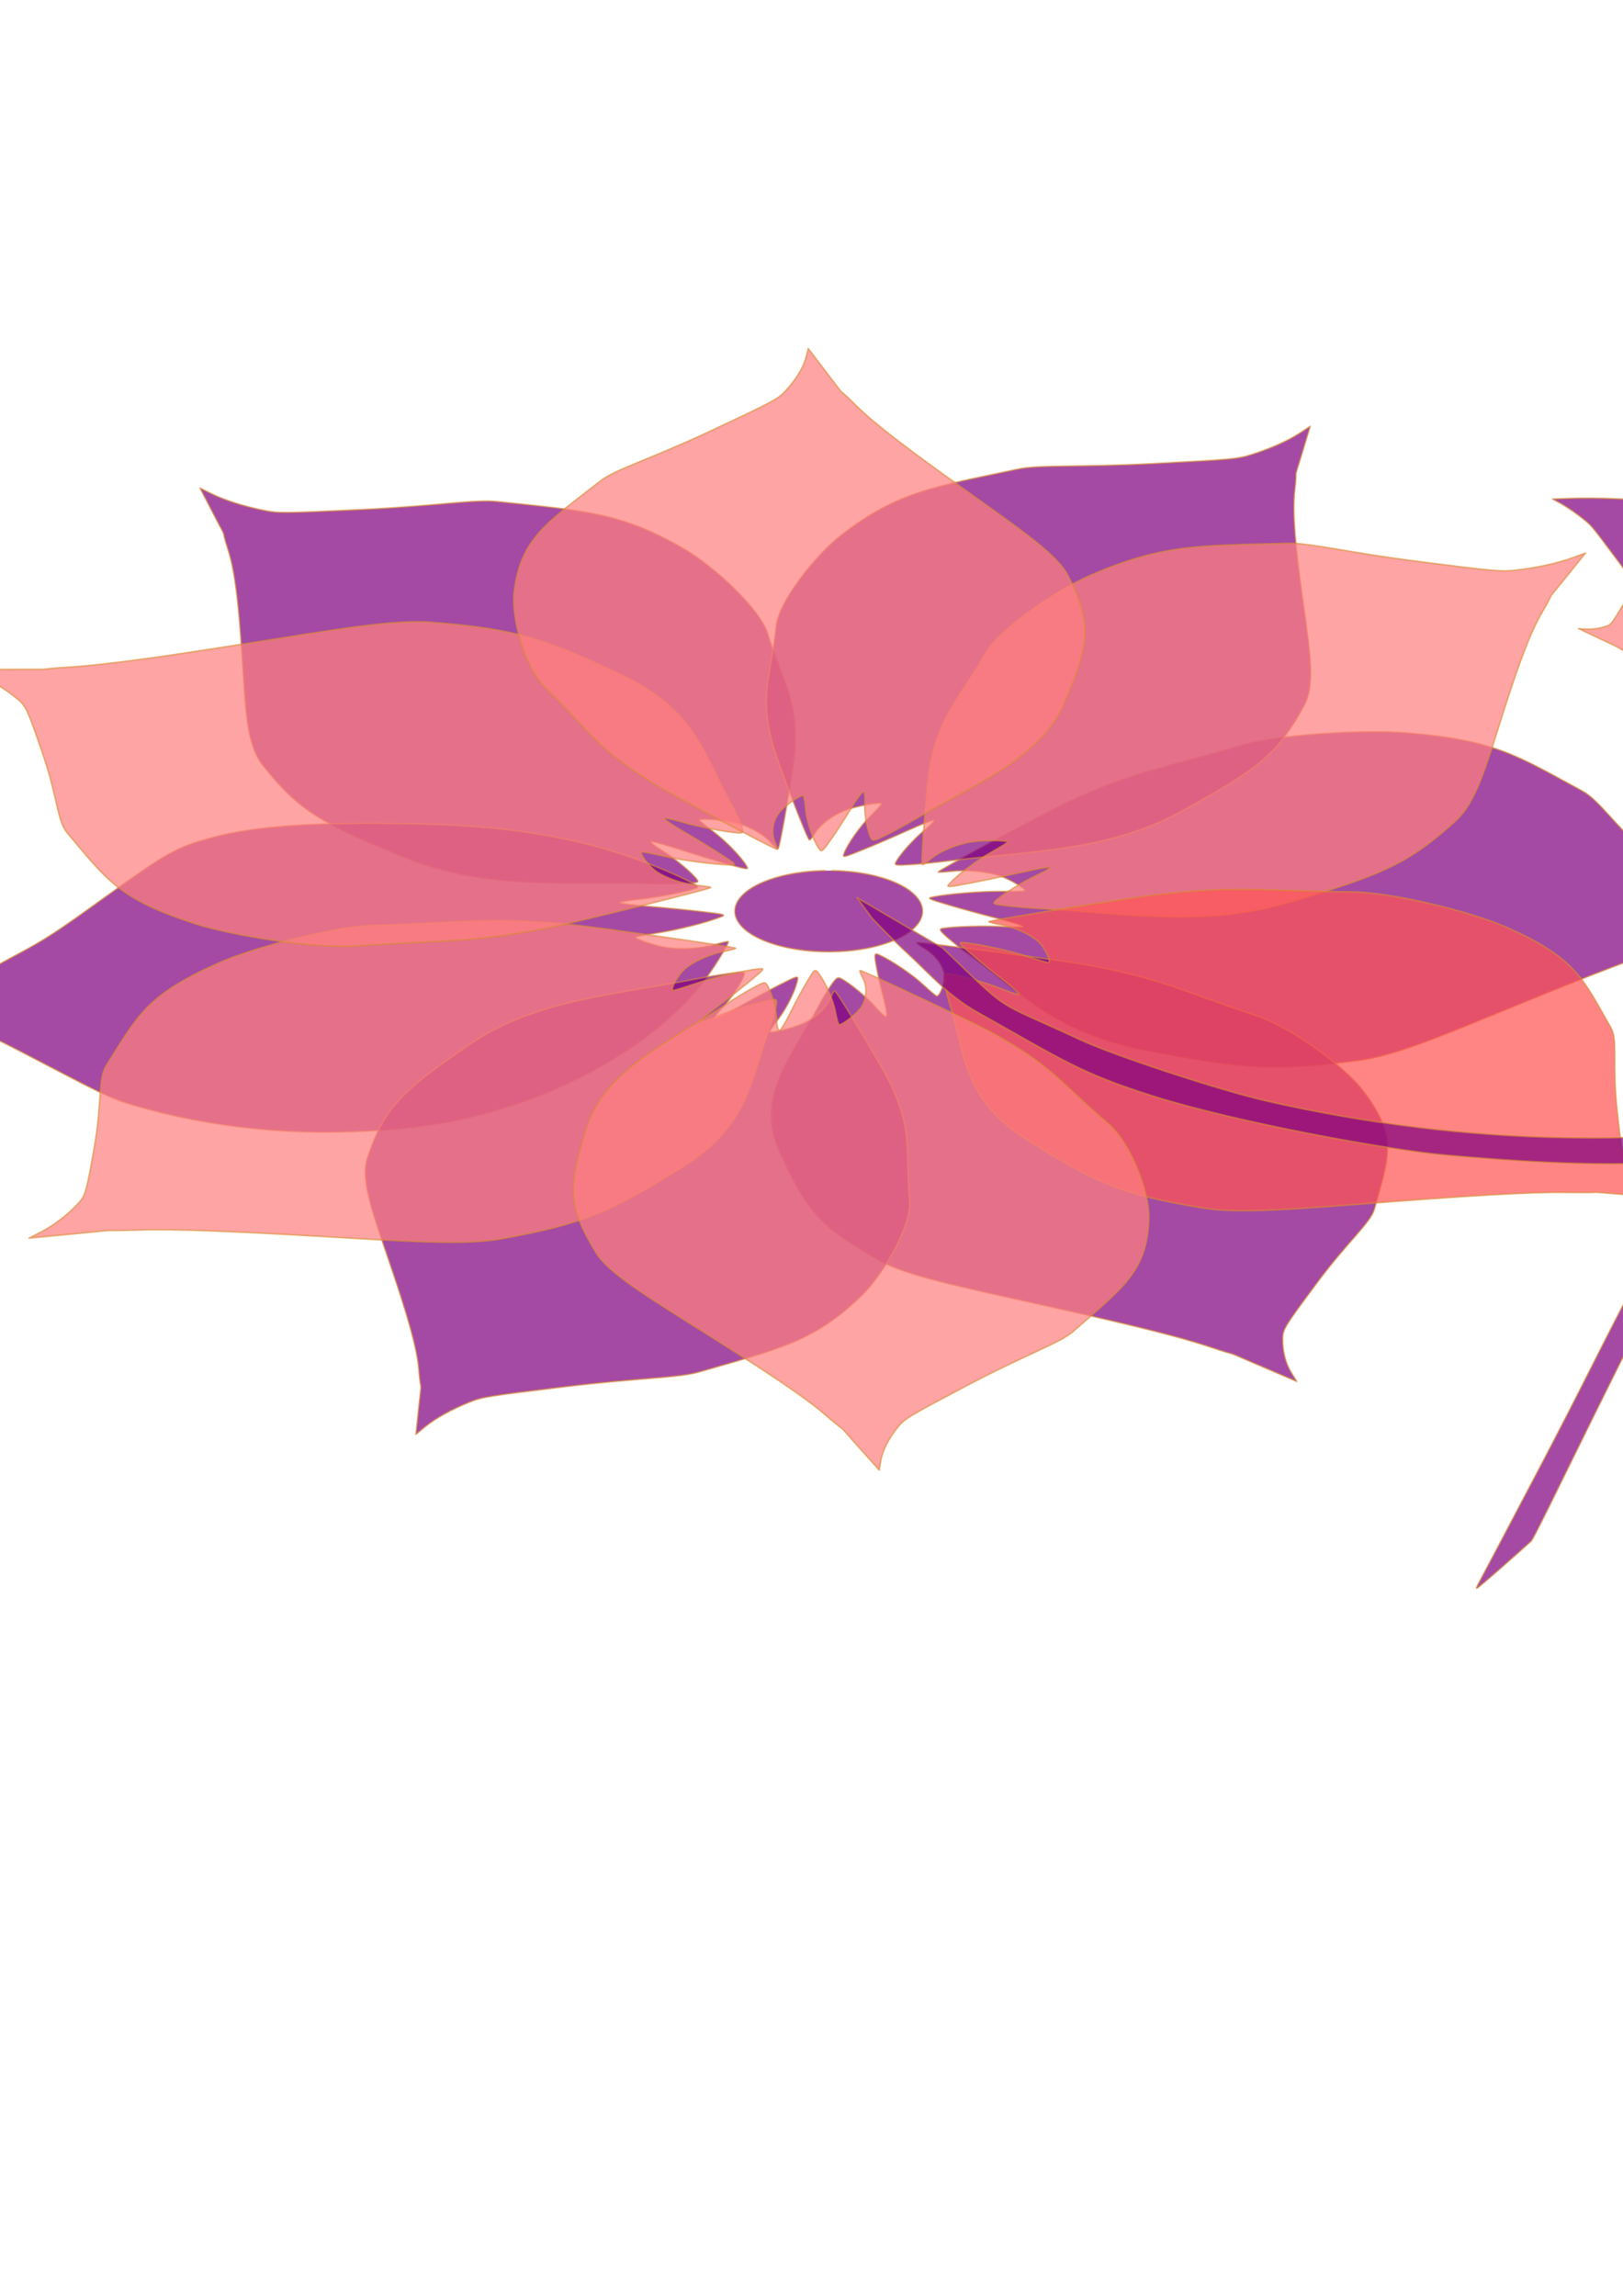 <?xml version="1.0" encoding="UTF-8" standalone="no"?>
<!-- Created with Inkscape (http://www.inkscape.org/) -->

<svg
   xmlns:dc="http://purl.org/dc/elements/1.1/"
   xmlns:cc="http://creativecommons.org/ns#"
   xmlns:rdf="http://www.w3.org/1999/02/22-rdf-syntax-ns#"
   xmlns:svg="http://www.w3.org/2000/svg"
   xmlns="http://www.w3.org/2000/svg"
   xmlns:sodipodi="http://sodipodi.sourceforge.net/DTD/sodipodi-0.dtd"
   xmlns:inkscape="http://www.inkscape.org/namespaces/inkscape"
   width="744.094"
   height="1052.362"
   id="svg2"
   version="1.1"
   inkscape:version="0.48.4 r9939"
   sodipodi:docname="lavender.svg">
  <defs
     id="defs4">
    <inkscape:path-effect
       effect="spiro"
       id="path-effect3076"
       is_visible="true" />
    <inkscape:path-effect
       effect="spiro"
       id="path-effect3072"
       is_visible="true" />
    <inkscape:path-effect
       effect="spiro"
       id="path-effect3066"
       is_visible="true" />
    <inkscape:path-effect
       effect="spiro"
       id="path-effect3010"
       is_visible="true" />
    <inkscape:path-effect
       effect="spiro"
       id="path-effect2987"
       is_visible="true" />
  </defs>
  <sodipodi:namedview
     id="base"
     pagecolor="#ffffff"
     bordercolor="#666666"
     borderopacity="1.0"
     inkscape:pageopacity="0.0"
     inkscape:pageshadow="2"
     inkscape:zoom="0.35"
     inkscape:cx="952.14286"
     inkscape:cy="634.28571"
     inkscape:document-units="px"
     inkscape:current-layer="layer1"
     showgrid="false"
     inkscape:window-width="1366"
     inkscape:window-height="744"
     inkscape:window-x="0"
     inkscape:window-y="24"
     inkscape:window-maximized="1" />
  <g
     inkscape:label="Layer 1"
     inkscape:groupmode="layer"
     id="layer1">
    <path
       style="opacity:0.712;fill:#800080;fill-opacity:1;stroke:#d78b31;stroke-width:0.734;stroke-linecap:square;stroke-linejoin:round;stroke-miterlimit:4;stroke-opacity:0.807;stroke-dasharray:none;stroke-dashoffset:0"
       d="m 296.716,405 c -38.877,-0.916 -74.299,2.954 -110.957,-11.911 -38.37,-15.559 -48.819,-21.401 -65.324,-42.348 -7.52,-9.544 -7.783,-24.716 -9.538,-51.165 -1.388,-20.915 -2.969,-37.139 -6.259,-47.291 -3.955,-12.204 0.333,-3.003 -6.062,-15.312 l -6.886,-13.255 5.181,2.556 c 6.195,3.057 14.933,5.83 24.324,7.72 6.478,1.304 9.122,1.278 44.843,-0.435 34.733,-1.666 51.602,-4.757 62.011,-3.642 39.908,4.274 56.192,4.689 85.507,21.632 13.691,7.913 34.966,27.629 38.407,38.804 7.021,22.799 13.788,29.703 12.545,53.1 -0.353,6.632 -6.898,45.716 -7.881,45.735 -0.375,0.007 -1.793,-1.301 -3.152,-2.906 -3.134,-3.703 -9.729,-7.421 -16.169,-9.116 -5.025,-1.322 -16.714,-2.19 -16.638,-1.235 0.022,0.28 2.823,2.594 6.224,5.142 5.823,4.363 13.095,11.877 15.441,15.955 0.983,1.709 0.391,1.639 -9.31,-1.109 -5.698,-1.614 -15.619,-4.642 -22.047,-6.729 -6.428,-2.087 -11.996,-3.575 -12.374,-3.307 -0.378,0.268 1.987,2.138 5.257,4.157 5.609,3.462 13.713,10.264 15.821,13.279 0.846,1.209 0.095,1.395 -6.59,1.628 -4.149,0.145 -11.519,0.169 -16.376,0.055 z"
       id="path3012"
       inkscape:connector-curvature="0"
       sodipodi:nodetypes="sssssscssssssscsssscsscssss" />
    <path
       inkscape:connector-curvature="0"
       id="path3014"
       d="m 302.214,397.805 c -31.974,-13.006 -64.76,-19.042 -109.246,-20.114 -46.565,-1.122 -75.58,0.775 -95.874,6.268 -16.192,4.383 -20.344,6.697 -48.831,27.219 -22.526,16.228 -27.297,19.339 -40.321,26.291 -15.656,8.358 -30.992,17.353 -45.947,26.95 l -9.105,5.843 6.754,-0.212 c 8.076,-0.254 17.892,0.617 27.324,2.424 6.507,1.247 8.591,2.201 35.354,16.194 26.022,13.605 29.317,15.127 38.768,17.914 36.236,10.686 75.371,14.499 116.125,11.314 19.033,-1.487 32.8,-3.92 49.859,-8.812 39.453,-11.313 75.339,-33.428 95.062,-58.584 4.739,-6.044 12.478,-18.523 11.712,-18.885 -0.292,-0.138 -2.764,0.406 -5.492,1.209 -6.294,1.853 -15.367,2.494 -22.243,1.573 -5.365,-0.719 -15.586,-4.156 -14.548,-4.892 0.304,-0.216 4.91,-1.076 10.235,-1.911 9.117,-1.43 22.617,-4.867 28.666,-7.297 2.535,-1.019 1.991,-1.172 -8.568,-2.403 -6.202,-0.724 -17.223,-1.809 -24.491,-2.412 -7.268,-0.603 -13.238,-1.381 -13.265,-1.729 -0.028,-0.348 3.776,-1.007 8.453,-1.465 8.023,-0.785 21.459,-3.359 26.229,-5.024 1.914,-0.668 1.504,-1.082 -3.593,-3.63 -3.164,-1.582 -9.022,-4.206 -13.017,-5.831 z"
       style="opacity:0.712;fill:#800080;fill-opacity:1;stroke:#d78b31;stroke-width:0.734;stroke-linecap:square;stroke-linejoin:round;stroke-miterlimit:4;stroke-opacity:0.807;stroke-dasharray:none;stroke-dashoffset:0" />
    <path
       sodipodi:nodetypes="sssssscssssssscsssscsscssss"
       inkscape:connector-curvature="0"
       id="path3016"
       d="m 443.803,437.204 c 24.258,17.519 39.889,36.345 82.025,44.337 44.105,8.365 58.323,9.665 96.908,4.581 17.579,-2.316 38.609,-11.434 76.038,-26.726 29.597,-12.093 52.853,-21.239 68.768,-25.892 19.131,-5.594 3.935,-1.984 24.653,-6.507 l 22.31,-4.871 -6.582,-0.852 c -7.87,-1.019 -16.855,-3.393 -25.011,-6.608 -5.626,-2.218 -7.155,-3.463 -25.929,-21.115 -18.255,-17.164 -23.981,-26.89 -31.672,-31.051 -29.488,-15.953 -39.692,-23.271 -80.345,-26.583 -18.986,-1.547 -58.698,0.569 -76.108,5.775 -35.521,10.621 -49.023,11.679 -80.478,26.507 -8.916,4.203 -58.818,31.05 -58.262,31.518 0.212,0.178 2.85,0.041 5.863,-0.305 6.948,-0.798 15.966,0.004 22.107,1.966 4.792,1.531 12.9,6.438 11.542,6.984 -0.398,0.16 -5.239,0.267 -10.757,0.238 -9.448,-0.05 -24.088,1.145 -31.086,2.538 -2.933,0.584 -2.486,0.816 7.034,3.654 5.591,1.667 15.626,4.435 22.3,6.153 6.674,1.717 12.016,3.4 11.871,3.739 -0.145,0.339 -4.118,0.378 -8.829,0.087 -8.081,-0.499 -22.234,-0.125 -27.629,0.731 -2.165,0.343 -1.975,0.806 1.658,4.055 2.256,2.017 6.581,5.459 9.612,7.648 z"
       style="opacity:0.712;fill:#800080;fill-opacity:1;stroke:#d78b31;stroke-width:0.734;stroke-linecap:square;stroke-linejoin:round;stroke-miterlimit:4;stroke-opacity:0.807;stroke-dasharray:none;stroke-dashoffset:0" />
    <path
       style="opacity:0.712;fill:#800080;fill-opacity:1;stroke:#d78b31;stroke-width:0.734;stroke-linecap:square;stroke-linejoin:round;stroke-miterlimit:4;stroke-opacity:0.807;stroke-dasharray:none;stroke-dashoffset:0"
       d="m 375.335,461.055 c -11.498,22.262 -29.434,41.085 -18.07,66.423 11.895,26.522 17.679,34.244 45.404,50.079 12.631,7.215 36.605,12.075 77.968,21.281 32.708,7.279 57.912,13.211 72.917,18.224 18.038,6.026 4.873,0.744 22.266,8.182 l 18.728,8.009 -2.328,-3.723 c -2.784,-4.452 -4.272,-10.252 -4.142,-16.148 0.09,-4.067 1.011,-5.554 15.627,-25.215 14.211,-19.117 24.733,-27.694 26.432,-33.924 6.515,-23.887 11.281,-33.222 -5.825,-55.055 -7.989,-10.197 -32.172,-28.347 -48.748,-33.762 -33.819,-11.049 -42.515,-17.019 -80.035,-23.582 -10.635,-1.86 -74.802,-10.298 -75.158,-9.748 -0.136,0.21 1.466,1.418 3.559,2.684 4.829,2.921 8.529,7.805 9.071,11.971 0.423,3.251 -2.094,10.129 -3.583,9.789 -0.436,-0.099 -3.173,-2.401 -6.082,-5.115 -4.98,-4.647 -14.475,-11.091 -20.161,-13.684 -2.383,-1.087 -2.469,-0.73 -1.343,5.608 0.661,3.722 2.159,10.271 3.328,14.553 1.169,4.282 1.675,7.892 1.124,8.022 -0.551,0.131 -2.729,-1.788 -4.841,-4.263 -3.622,-4.246 -11.711,-10.94 -15.79,-13.068 -1.636,-0.854 -2.181,-0.487 -4.777,3.22 -1.611,2.301 -4.105,6.459 -5.542,9.241 z"
       id="path3018"
       inkscape:connector-curvature="0"
       sodipodi:nodetypes="sssssscssssssscsssscsscssss" />
    <path
       sodipodi:nodetypes="sssssscssssssscsssscsscssss"
       inkscape:connector-curvature="0"
       id="path3020"
       d="m 318.27,448.886 c -37.373,7.338 -73.278,9.495 -103.002,29.896 -31.112,21.354 -38.953,28.714 -46.721,51.626 -3.539,10.439 2.181,25.091 10.897,50.85 6.892,20.369 11.749,36.253 12.554,46.576 0.969,12.408 1.506,2.836 0.148,15.751 l -1.462,13.907 4.022,-3.322 c 4.809,-3.972 12.198,-8.094 20.568,-11.473 5.774,-2.332 8.35,-2.746 43.696,-7.029 34.368,-4.164 51.959,-3.989 61.622,-6.791 37.051,-10.743 52.692,-13.847 74.471,-35.03 10.171,-9.893 23.054,-32.411 21.992,-43.742 -2.166,-23.119 1.682,-30.89 -8.741,-53.213 -2.954,-6.327 -24.704,-42.874 -25.665,-42.729 -0.366,0.056 -1.228,1.55 -1.914,3.322 -1.583,4.086 -6.52,8.762 -12.103,11.463 -4.356,2.108 -15.36,4.884 -15.663,3.953 -0.089,-0.273 1.718,-2.966 4.016,-5.985 3.933,-5.168 8.031,-13.611 8.702,-17.927 0.281,-1.809 -0.266,-1.643 -8.6,2.614 -4.895,2.5 -13.332,7.063 -18.748,10.141 -5.416,3.077 -10.235,5.435 -10.707,5.24 -0.473,-0.195 1.087,-2.389 3.465,-4.875 4.08,-4.265 9.267,-12.161 10.125,-15.414 0.345,-1.305 -0.458,-1.359 -7.037,-0.473 -4.084,0.55 -11.247,1.75 -15.916,2.667 z"
       style="opacity:0.712;fill:#800080;fill-opacity:1;stroke:#d78b31;stroke-width:0.734;stroke-linecap:square;stroke-linejoin:round;stroke-miterlimit:4;stroke-opacity:0.807;stroke-dasharray:none;stroke-dashoffset:0" />
    <path
       style="opacity:0.712;fill:#800080;fill-opacity:1;stroke:#d78b31;stroke-width:0.734;stroke-linecap:square;stroke-linejoin:round;stroke-miterlimit:4;stroke-opacity:0.807;stroke-dasharray:none;stroke-dashoffset:0"
       d="m 433.775,394.753 c 38.4,-4.766 74.338,-4.464 107.722,-22.783 34.944,-19.174 44.137,-25.98 56.294,-48.303 5.539,-10.17 2.741,-25.177 -0.851,-51.467 -2.84,-20.789 -4.543,-36.965 -3.324,-47.316 1.464,-12.443 -0.936,-2.932 2.928,-15.721 l 4.161,-13.772 -4.627,3.039 c -5.532,3.633 -13.646,7.24 -22.585,10.039 -6.167,1.931 -8.796,2.168 -44.594,4.025 -34.808,1.806 -52.174,0.429 -62.28,2.564 -38.746,8.185 -54.824,10.212 -80.503,29.853 -11.993,9.173 -29.132,30.754 -30.294,42.129 -2.371,23.208 -7.695,30.698 -1.743,53.676 1.687,6.513 16.065,44.454 17.044,44.374 0.373,-0.031 1.517,-1.463 2.542,-3.183 2.363,-3.968 8.16,-8.294 14.209,-10.607 4.721,-1.805 16.147,-3.823 16.265,-2.873 0.034,0.279 -2.279,2.842 -5.141,5.696 -4.9,4.886 -10.602,13.028 -12.108,17.288 -0.631,1.785 -0.058,1.657 9.017,-2.02 5.33,-2.159 14.566,-6.135 20.525,-8.834 5.958,-2.699 11.185,-4.722 11.614,-4.495 0.429,0.227 -1.541,2.309 -4.379,4.626 -4.868,3.975 -11.541,11.497 -13.025,14.683 -0.596,1.278 0.188,1.387 6.869,0.953 4.147,-0.269 11.466,-0.977 16.264,-1.573 z"
       id="path3022"
       inkscape:connector-curvature="0"
       sodipodi:nodetypes="sssssscssssssscsssscsscssss" />
    <path
       style="opacity:0.712;fill:#ff8080;fill-opacity:1;stroke:#d78b31;stroke-width:0.734;stroke-linecap:square;stroke-linejoin:round;stroke-miterlimit:4;stroke-opacity:0.807;stroke-dasharray:none;stroke-dashoffset:0"
       d="m 478.489,416.618 c 38.836,2.108 73.058,8.675 113.14,-3.165 41.955,-12.393 53.777,-17.353 75.351,-36.762 9.829,-8.843 13.844,-23.806 22.129,-49.792 6.552,-20.548 12.135,-36.449 17.914,-46.221 6.947,-11.747 0.412,-2.991 9.808,-14.653 l 10.117,-12.557 -5.778,2.123 c -6.909,2.539 -16.273,4.601 -26.067,5.74 -6.756,0.786 -9.375,0.556 -44.428,-3.904 -34.082,-4.337 -50.071,-8.697 -60.683,-8.402 -40.691,1.129 -56.966,0.277 -90.27,14.738 -15.554,6.754 -41.56,24.577 -47.742,35.347 -12.612,21.972 -21.041,28.266 -25.594,51.47 -1.29,6.577 -4.459,45.685 -3.487,45.779 0.37,0.036 2.102,-1.146 3.849,-2.626 4.028,-3.414 11.498,-6.576 18.313,-7.75 5.318,-0.916 17.141,-0.868 16.83,0.069 -0.091,0.275 -3.445,2.343 -7.453,4.596 -6.862,3.858 -15.943,10.715 -19.282,14.561 -1.399,1.612 -0.794,1.588 9.521,-0.374 6.058,-1.152 16.66,-3.374 23.56,-4.937 6.899,-1.563 12.798,-2.602 13.107,-2.308 0.309,0.294 -2.503,1.958 -6.249,3.698 -6.426,2.985 -16.158,9.075 -18.998,11.888 -1.139,1.129 -0.439,1.371 6.142,2.118 4.085,0.464 11.397,1.06 16.25,1.323 z"
       id="path3024"
       inkscape:connector-curvature="0"
       sodipodi:nodetypes="sssssscssssssscsssscsscssss" />
    <path
       sodipodi:nodetypes="sssssscssssssscsssscsscssss"
       inkscape:connector-curvature="0"
       id="path3026"
       d="m 352.689,471.896 c -8.652,22.652 -8.705,43.924 -40.173,63.395 -32.938,20.381 -44.579,25.714 -82.48,32.56 -17.268,3.119 -42.574,1.228 -86.929,-1.309 -35.074,-2.006 -62.373,-3.267 -79.879,-2.708 -21.043,0.672 -4.938,-0.6 -26.603,1.487 l -23.33,2.247 5.206,-2.691 c 6.224,-3.217 12.444,-7.963 17.313,-13.209 3.359,-3.619 3.801,-5.172 7.498,-26.329 3.595,-20.572 1.542,-30.871 5.306,-36.818 14.433,-22.803 18.109,-32.286 51.691,-47.176 15.684,-6.954 52.408,-16.76 71.643,-17.269 39.243,-1.04 51.978,-4.074 90.701,-0.191 10.976,1.1 74.845,10.203 74.694,10.781 -0.058,0.22 -2.495,0.875 -5.416,1.454 -6.739,1.337 -14.139,4.699 -18.141,8.243 -3.122,2.766 -6.71,9.496 -5.107,9.581 0.47,0.025 4.836,-1.304 9.702,-2.953 8.331,-2.823 22.174,-6.071 29.393,-6.895 3.026,-0.346 2.8,-0.008 -3.553,5.305 -3.732,3.121 -10.592,8.525 -15.245,12.009 -4.653,3.484 -8.152,6.545 -7.775,6.803 0.377,0.258 3.924,-0.876 7.884,-2.519 6.792,-2.819 19.602,-6.65 25.008,-7.479 2.169,-0.332 2.34,0.133 1.502,4.08 -0.52,2.45 -1.83,6.771 -2.911,9.601 z"
       style="opacity:0.712;fill:#ff8080;fill-opacity:1;stroke:#d78b31;stroke-width:0.734;stroke-linecap:square;stroke-linejoin:round;stroke-miterlimit:4;stroke-opacity:0.807;stroke-dasharray:none;stroke-dashoffset:0" />
    <path
       style="opacity:0.712;fill:#ff5555;fill-opacity:1;stroke:#d78b31;stroke-width:0.734;stroke-linecap:square;stroke-linejoin:round;stroke-miterlimit:4;stroke-opacity:0.807;stroke-dasharray:none;stroke-dashoffset:0"
       d="m 435.368,460.017 c 7.107,22.504 5.702,43.79 35.857,62.685 31.563,19.778 42.846,24.898 80.302,31.04 17.065,2.798 42.517,0.433 87.074,-2.934 35.234,-2.663 62.637,-4.435 80.115,-4.202 21.011,0.279 4.982,-0.692 26.519,0.991 l 23.191,1.813 -5.025,-2.595 c -6.008,-3.103 -11.906,-7.735 -16.419,-12.894 -3.113,-3.559 -3.449,-5.104 -5.7,-26.206 -2.188,-20.518 0.572,-30.862 -2.788,-36.743 -12.88,-22.548 -15.909,-31.969 -48.493,-46.24 -15.217,-6.665 -51.294,-15.791 -70.506,-15.942 -39.196,-0.307 -51.732,-3.105 -90.746,1.503 -11.058,1.306 -75.591,11.608 -75.48,12.184 0.043,0.219 2.436,0.829 5.32,1.354 6.652,1.212 13.826,4.438 17.588,7.91 2.935,2.709 6.064,9.377 4.454,9.491 -0.472,0.034 -4.75,-1.215 -9.506,-2.774 -8.143,-2.669 -21.773,-5.66 -28.94,-6.35 -3.004,-0.289 -2.801,0.044 3.192,5.242 3.52,3.053 10.014,8.332 14.432,11.731 4.417,3.399 7.709,6.397 7.314,6.662 -0.394,0.265 -3.867,-0.803 -7.716,-2.374 -6.603,-2.694 -19.159,-6.288 -24.511,-7.016 -2.147,-0.292 -2.35,0.176 -1.782,4.111 0.352,2.442 1.367,6.741 2.255,9.553 z"
       id="path3028"
       inkscape:connector-curvature="0"
       sodipodi:nodetypes="sssssscssssssscsssscsscssss" />
    <path
       sodipodi:nodetypes="sssssscssssssscsssscsscssss"
       inkscape:connector-curvature="0"
       id="path3030"
       d="m 335.165,368.375 c -12.219,-21.62 -15.685,-42.719 -50.028,-58.938 -35.947,-16.976 -48.352,-21.122 -87.051,-24.182 -17.631,-1.394 -42.433,2.973 -86.029,9.857 -34.474,5.443 -61.354,9.382 -78.81,10.55 -20.984,1.405 -4.803,1.081 -26.631,1.144 l -23.505,0.067 5.596,2.157 c 6.691,2.579 13.623,6.674 19.295,11.4 3.913,3.26 4.601,4.756 11.664,25.382 6.868,20.055 6.484,30.474 11.172,36.004 17.978,21.201 23.147,30.247 58.852,41.713 16.675,5.355 54.682,11.467 73.846,10.079 39.098,-2.832 52.219,-1.076 90.013,-8.739 10.712,-2.172 72.614,-17.491 72.372,-18.049 -0.093,-0.213 -2.615,-0.622 -5.606,-0.91 -6.9,-0.663 -14.781,-3.27 -19.32,-6.392 -3.542,-2.436 -8.181,-8.76 -6.604,-9.002 0.462,-0.071 5.007,0.818 10.099,1.975 8.718,1.981 22.973,3.839 30.267,3.947 3.057,0.045 2.779,-0.267 -4.376,-4.913 -4.203,-2.729 -11.876,-7.414 -17.051,-10.413 -5.175,-2.998 -9.138,-5.691 -8.805,-5.984 0.332,-0.293 4.034,0.483 8.225,1.723 7.19,2.128 20.514,4.667 26.01,4.957 2.205,0.116 2.3,-0.362 0.835,-4.195 -0.909,-2.38 -2.902,-6.537 -4.429,-9.238 z"
       style="opacity:0.712;fill:#ff8080;fill-opacity:1;stroke:#d78b31;stroke-width:0.734;stroke-linecap:square;stroke-linejoin:round;stroke-miterlimit:4;stroke-opacity:0.807;stroke-dasharray:none;stroke-dashoffset:0" />
    <path
       style="opacity:0.712;fill:#ff8080;fill-opacity:1;stroke:#d78b31;stroke-width:0.734;stroke-linecap:square;stroke-linejoin:round;stroke-miterlimit:4;stroke-opacity:0.807;stroke-dasharray:none;stroke-dashoffset:0"
       d="m 418.429,376.188 c 28.025,-16.611 58.776,-28.313 69.676,-54.196 11.41,-27.093 12.738,-35.642 1.84,-57.703 -4.965,-10.051 -21.59,-21.234 -49.607,-41.262 -22.154,-15.837 -38.962,-28.328 -47.761,-37.089 -10.578,-10.531 -3.578,-2.056 -12.45,-13.664 l -9.553,-12.5 -1.036,3.991 c -1.239,4.772 -4.691,10.38 -9.61,15.611 -3.393,3.609 -5.397,4.674 -33.979,18.072 -27.792,13.027 -43.82,17.689 -50.359,22.771 -25.072,19.486 -36.775,26.466 -39.887,50.856 -1.453,11.391 4.516,34.508 14.336,44.077 20.034,19.522 22.635,27.337 49.506,43.907 7.617,4.697 55.843,30.544 56.597,30.154 0.287,-0.149 -0.103,-1.685 -0.868,-3.414 -1.765,-3.988 -0.961,-9.407 1.971,-13.285 2.288,-3.026 10.057,-8.453 11.059,-7.725 0.294,0.213 0.767,3.051 1.052,6.306 0.488,5.573 3.387,14.041 6.157,17.979 1.161,1.651 1.525,1.357 5.725,-4.628 2.467,-3.515 6.521,-9.794 9.008,-13.953 2.487,-4.159 4.996,-7.529 5.576,-7.489 0.579,0.041 0.886,2.376 0.682,5.19 -0.351,4.827 1.138,13.117 2.905,16.182 0.709,1.23 1.476,1.057 6.727,-1.514 3.26,-1.596 8.792,-4.6 12.294,-6.675 z"
       id="path3032"
       inkscape:connector-curvature="0"
       sodipodi:nodetypes="sssssscssssssscsssscsscssss" />
    <path
       style="opacity:0.712;fill:#ff8080;fill-opacity:1;stroke:#d78b31;stroke-width:0.734;stroke-linecap:square;stroke-linejoin:round;stroke-miterlimit:4;stroke-opacity:0.807;stroke-dasharray:none;stroke-dashoffset:0"
       d="m 333.314,460.048 c -26.352,17.539 -55.927,30.285 -64.209,56.453 -8.668,27.39 -9.13,35.953 4.007,57.54 5.986,9.835 23.751,20.384 53.807,39.339 23.767,14.988 41.847,26.835 51.538,35.249 11.649,10.114 3.788,1.921 13.84,13.168 l 10.824,12.112 0.632,-4.012 c 0.755,-4.797 3.64,-10.505 8.031,-15.89 3.029,-3.715 4.925,-4.847 32.16,-19.206 26.482,-13.961 42.044,-19.173 48.07,-24.467 23.106,-20.298 34.106,-27.666 34.747,-52.07 0.299,-11.397 -8.015,-34.211 -18.808,-43.394 -22.02,-18.734 -25.414,-26.426 -53.974,-41.978 -8.095,-4.408 -58.959,-28.443 -59.674,-28.028 -0.272,0.158 0.274,1.675 1.215,3.37 2.17,3.91 1.915,9.336 -0.625,13.302 -1.982,3.095 -9.204,8.776 -10.28,8.087 -0.315,-0.202 -1.077,-3.012 -1.692,-6.244 -1.053,-5.534 -4.812,-13.865 -7.981,-17.69 -1.328,-1.603 -1.663,-1.297 -5.258,4.812 -2.112,3.588 -5.53,9.986 -7.597,14.217 -2.067,4.231 -4.235,7.677 -4.819,7.657 -0.584,-0.02 -1.128,-2.335 -1.208,-5.145 -0.138,-4.821 -2.467,-13.024 -4.546,-16.015 -0.834,-1.2 -1.584,-1.001 -6.577,1.746 -3.099,1.705 -8.329,4.894 -11.621,7.085 z"
       id="path3034"
       inkscape:connector-curvature="0"
       sodipodi:nodetypes="sssssscssssssscsssscsscssss" />
    <path
       sodipodi:type="arc"
       style="opacity:0.712;color:#000000;fill:#800080;fill-opacity:1;fill-rule:nonzero;stroke:#d78b31;stroke-width:1.716;stroke-linecap:square;stroke-linejoin:round;stroke-miterlimit:4;stroke-opacity:0.807;stroke-dasharray:none;stroke-dashoffset:0;marker:none;visibility:visible;display:inline;overflow:visible;enable-background:accumulate"
       id="path3036"
       sodipodi:cx="2040"
       sodipodi:cy="816.64789"
       sodipodi:rx="105.71429"
       sodipodi:ry="41.42857"
       d="m 2043.753,775.245 a 105.714,41.429 0 1 1 -7.739,0.003"
       sodipodi:start="4.7478949"
       sodipodi:end="10.957862"
       sodipodi:open="true"
       transform="matrix(0.407,0,0,0.449,-450.339,50.999)" />
    <path
       sodipodi:nodetypes="sssssscssssssscsssscsscssss"
       inkscape:connector-curvature="0"
       id="path3038"
       d="m 878.538,290.65 c -17.528,-10.702 -34.25,-18.353 -48.538,-34.692 -14.956,-17.102 -18.773,-22.476 -22.928,-36.195 -1.893,-6.25 0.412,-13.091 3.843,-25.36 2.712,-9.701 4.587,-17.36 4.714,-22.763 0.153,-6.494 0.631,-1.252 -0.308,-8.438 l -1.012,-7.739 1.947,2.513 c 2.328,3.004 5.857,6.556 9.824,9.885 2.737,2.297 3.943,2.986 20.456,11.679 16.056,8.452 24.219,11.539 28.773,14.792 17.459,12.473 24.796,16.97 35.415,32.293 4.959,7.156 11.479,21.588 11.258,27.486 -0.452,12.034 1.52,16.907 -2.785,27.019 -1.22,2.866 -10.444,18.576 -10.893,18.324 -0.171,-0.096 -0.607,-1.055 -0.968,-2.131 -0.833,-2.482 -3.237,-5.888 -5.893,-8.349 -2.073,-1.921 -7.248,-5.403 -7.367,-4.956 -0.035,0.131 0.869,1.905 2.008,3.943 1.95,3.489 4.055,8.768 4.469,11.209 0.174,1.023 -0.084,0.835 -4.055,-2.96 -2.332,-2.229 -6.359,-6.207 -8.947,-8.84 -2.588,-2.633 -4.882,-4.772 -5.097,-4.752 -0.215,0.019 0.562,1.481 1.725,3.247 1.996,3.03 4.594,8.211 5.07,10.115 0.191,0.764 -0.18,0.648 -3.256,-1.018 -1.909,-1.034 -5.264,-2.974 -7.454,-4.311 z"
       style="opacity:0.712;fill:#800080;fill-opacity:1;stroke:#d78b31;stroke-width:0.734;stroke-linecap:square;stroke-linejoin:round;stroke-miterlimit:4;stroke-opacity:0.807;stroke-dasharray:none;stroke-dashoffset:0" />
    <path
       style="opacity:0.712;fill:#800080;fill-opacity:1;stroke:#d78b31;stroke-width:0.734;stroke-linecap:square;stroke-linejoin:round;stroke-miterlimit:4;stroke-opacity:0.807;stroke-dasharray:none;stroke-dashoffset:0"
       d="m 882.188,288.894 c -12.457,-14.27 -26.397,-25.644 -46.45,-37.9 -20.99,-12.829 -34.484,-19.665 -44.588,-22.586 -8.062,-2.331 -10.319,-2.397 -26.55,-0.781 -12.835,1.278 -15.501,1.403 -22.533,1.058 -8.453,-0.415 -16.863,-0.461 -25.196,-0.137 l -5.073,0.197 3.105,1.693 c 3.712,2.025 8.035,5.012 12.034,8.316 2.759,2.279 3.554,3.257 13.484,16.587 9.655,12.961 10.91,14.513 14.761,18.259 14.765,14.363 31.947,26.426 50.983,35.794 8.89,4.375 15.538,6.934 24.075,9.268 19.745,5.397 39.593,5.028 52.581,-0.977 3.121,-1.443 8.634,-4.963 8.343,-5.327 -0.111,-0.139 -1.321,-0.55 -2.69,-0.914 -3.157,-0.84 -7.385,-2.955 -10.364,-5.187 -2.324,-1.741 -6.421,-5.981 -5.832,-6.035 0.173,-0.016 2.404,0.82 4.958,1.857 4.373,1.776 11.06,3.816 14.198,4.333 1.315,0.217 1.092,0.004 -3.511,-3.341 -2.704,-1.965 -7.541,-5.367 -10.749,-7.561 -3.208,-2.193 -5.797,-4.121 -5.754,-4.284 0.043,-0.163 1.878,0.55 4.077,1.584 3.773,1.774 10.292,4.182 12.727,4.702 0.977,0.209 0.857,-0.085 -1.053,-2.571 -1.186,-1.544 -3.429,-4.266 -4.986,-6.048 z"
       id="path3040"
       inkscape:connector-curvature="0" />
    <path
       style="opacity:0.712;fill:#800080;fill-opacity:1;stroke:#d78b31;stroke-width:0.734;stroke-linecap:square;stroke-linejoin:round;stroke-miterlimit:4;stroke-opacity:0.807;stroke-dasharray:none;stroke-dashoffset:0"
       d="m 940.258,343.965 c 8.228,14.241 12.324,26.781 30.202,41.504 18.714,15.41 24.97,19.755 43.324,27.702 8.362,3.621 19.38,5.119 38.84,8.204 15.388,2.439 27.423,4.515 35.402,6.652 9.592,2.569 2.106,0.157 12.248,3.623 l 10.921,3.733 -2.856,-2.123 c -3.415,-2.538 -7.12,-5.977 -10.314,-9.571 -2.203,-2.479 -2.699,-3.44 -8.412,-16.288 -5.555,-12.493 -6.604,-18.35 -9.435,-22.243 -10.856,-14.927 -14.325,-20.895 -32.277,-33.136 -8.384,-5.717 -26.776,-15.287 -35.523,-17.573 -17.846,-4.665 -24.153,-7.767 -40.824,-9.478 -4.725,-0.485 -31.703,-1.715 -31.525,-1.359 0.068,0.136 1.289,0.773 2.714,1.416 3.286,1.483 7.258,4.229 9.736,6.73 1.934,1.952 4.836,6.289 4.131,6.173 -0.207,-0.034 -2.424,-1.268 -4.928,-2.742 -4.287,-2.524 -11.134,-5.867 -14.538,-7.098 -1.427,-0.516 -1.261,-0.294 2.614,3.493 2.275,2.224 6.395,6.117 9.154,8.65 2.759,2.533 4.919,4.699 4.799,4.812 -0.12,0.113 -1.932,-0.921 -4.028,-2.299 -3.594,-2.362 -10.088,-5.942 -12.677,-6.989 -1.039,-0.42 -1.027,-0.163 0.106,2.249 0.703,1.498 2.119,4.179 3.147,5.958 z"
       id="path3042"
       inkscape:connector-curvature="0"
       sodipodi:nodetypes="sssssscssssssscsssscsscssss" />
    <path
       sodipodi:nodetypes="sssssscssssssscsssscsscssss"
       inkscape:connector-curvature="0"
       id="path3044"
       d="m 905.319,336.481 c -8.786,6.891 -19.948,10.543 -18.833,24.86 1.168,14.986 2.563,19.963 12.636,34.371 4.589,6.564 14.711,15.081 32.044,30.14 13.706,11.908 24.216,21.229 30.236,27.439 7.237,7.465 2.096,1.622 8.814,9.546 l 7.234,8.533 -0.463,-2.278 c -0.554,-2.724 -0.303,-5.706 0.698,-8.303 0.691,-1.792 1.347,-2.211 11.135,-7.116 9.517,-4.769 15.671,-5.811 17.439,-8.142 6.78,-8.936 10.439,-11.84 6.152,-26.113 -2.002,-6.666 -10.095,-21.168 -16.765,-27.974 -13.608,-13.885 -16.607,-18.851 -32.616,-31.714 -4.537,-3.646 -32.36,-24.4 -32.61,-24.249 -0.095,0.058 0.44,1.021 1.189,2.14 1.728,2.582 2.63,5.741 2.21,7.744 -0.327,1.563 -2.571,3.966 -3.194,3.42 -0.182,-0.16 -1.059,-1.912 -1.947,-3.893 -1.521,-3.392 -4.808,-8.782 -6.978,-11.445 -0.91,-1.116 -1.006,-0.979 -1.507,2.147 -0.294,1.836 -0.66,5.156 -0.813,7.376 -0.153,2.22 -0.5,3.965 -0.772,3.878 -0.271,-0.088 -0.955,-1.52 -1.519,-3.184 -0.968,-2.854 -3.575,-7.983 -5.089,-10.012 -0.607,-0.814 -0.914,-0.795 -2.686,0.172 -1.1,0.6 -2.899,1.796 -3.997,2.657 z"
       style="opacity:0.712;fill:#800080;fill-opacity:1;stroke:#d78b31;stroke-width:0.734;stroke-linecap:square;stroke-linejoin:round;stroke-miterlimit:4;stroke-opacity:0.807;stroke-dasharray:none;stroke-dashoffset:0" />
    <path
       style="opacity:0.712;fill:#800080;fill-opacity:1;stroke:#d78b31;stroke-width:0.734;stroke-linecap:square;stroke-linejoin:round;stroke-miterlimit:4;stroke-opacity:0.807;stroke-dasharray:none;stroke-dashoffset:0"
       d="m 881.322,315.942 c -18.163,-6.62 -34.831,-15.164 -51.605,-13.929 -17.558,1.293 -22.299,2.502 -29.492,10.67 -3.278,3.722 -3.019,11.775 -3.174,25.579 -0.123,10.915 -0.454,19.29 -1.738,24.11 -1.543,5.794 0.231,1.664 -2.451,7.069 l -2.888,5.819 2.36,-0.418 c 2.821,-0.499 6.839,-0.383 11.184,0.325 2.998,0.488 4.235,0.985 20.988,8.432 16.29,7.241 24.259,11.976 29.1,13.284 18.561,5.015 26.168,7.771 39.455,4.084 6.205,-1.722 15.661,-8.361 16.99,-13.699 2.711,-10.891 5.703,-13.341 4.532,-26.062 -0.332,-3.606 -4.377,-25.675 -4.837,-25.864 -0.175,-0.072 -0.806,0.367 -1.401,0.976 -1.373,1.404 -4.365,2.184 -7.334,1.911 -2.317,-0.213 -7.763,-1.887 -7.752,-2.383 0,-0.145 1.255,-0.869 2.782,-1.608 2.614,-1.265 5.827,-3.948 6.822,-5.697 0.417,-0.733 0.142,-0.804 -4.327,-1.11 -2.625,-0.18 -7.19,-0.377 -10.144,-0.438 -2.954,-0.061 -5.522,-0.284 -5.705,-0.496 -0.184,-0.212 0.876,-0.779 2.355,-1.258 2.537,-0.823 6.157,-2.974 7.067,-4.198 0.365,-0.491 0.009,-0.728 -3.124,-2.074 -1.945,-0.836 -5.393,-2.197 -7.662,-3.024 z"
       id="path3046"
       inkscape:connector-curvature="0"
       sodipodi:nodetypes="sssssscssssssscsssscsscssss" />
    <path
       sodipodi:nodetypes="sssssscssssssscsssscsscssss"
       inkscape:connector-curvature="0"
       id="path3048"
       d="m 942.485,322.364 c 18.219,8.04 34.509,17.689 52.614,18.353 18.951,0.695 24.218,0.091 33.313,-6.653 4.144,-3.072 5.271,-10.51 7.84,-23.194 2.032,-10.03 3.844,-17.7 6.052,-21.997 2.655,-5.166 0.043,-1.556 3.844,-6.241 l 4.093,-5.044 -2.589,0.131 c -3.096,0.157 -7.361,-0.382 -11.872,-1.499 -3.112,-0.771 -4.345,-1.361 -20.917,-10.01 -16.113,-8.41 -23.788,-13.622 -28.723,-15.345 -18.923,-6.606 -26.556,-9.958 -41.37,-7.991 -6.918,0.919 -18.16,6.012 -20.507,10.781 -4.788,9.73 -8.405,11.663 -9.372,23.493 -0.274,3.353 0.197,24.093 0.655,24.316 0.175,0.085 0.923,-0.251 1.664,-0.747 1.709,-1.145 5.035,-1.541 8.155,-0.972 2.435,0.444 7.952,2.569 7.853,3.024 -0.03,0.133 -1.49,0.665 -3.247,1.181 -3.009,0.884 -6.902,3.007 -8.268,4.51 -0.572,0.63 -0.291,0.724 4.422,1.486 2.768,0.447 7.603,1.119 10.743,1.492 3.14,0.373 5.84,0.854 5.998,1.069 0.159,0.215 -1.07,0.622 -2.73,0.905 -2.849,0.485 -7.084,2.075 -8.268,3.104 -0.475,0.413 -0.136,0.669 2.97,2.244 1.928,0.978 5.369,2.6 7.645,3.604 z"
       style="opacity:0.712;fill:#800080;fill-opacity:1;stroke:#d78b31;stroke-width:0.734;stroke-linecap:square;stroke-linejoin:round;stroke-miterlimit:4;stroke-opacity:0.807;stroke-dasharray:none;stroke-dashoffset:0" />
    <path
       sodipodi:nodetypes="sssssscssssssscsssscsscssss"
       inkscape:connector-curvature="0"
       id="path3050"
       d="m 959.317,343.96 c 17.319,11.223 31.827,23.214 51.941,28.542 21.054,5.577 27.222,6.494 40.132,3.543 5.882,-1.344 10.099,-6.959 18.02,-16.363 6.263,-7.436 11.343,-13.054 15.533,-15.885 5.036,-3.403 0.666,-1.226 6.801,-3.943 l 6.607,-2.926 -2.966,-0.582 c -3.547,-0.696 -8.133,-2.255 -12.768,-4.34 -3.197,-1.438 -4.351,-2.234 -19.573,-13.505 -14.801,-10.959 -21.372,-17.138 -26.244,-19.816 -18.679,-10.27 -25.942,-14.959 -43.394,-17.322 -8.151,-1.104 -22.823,-0.035 -27.355,3.135 -9.246,6.467 -14.084,7.044 -19.863,16.194 -1.638,2.594 -9.33,19.208 -8.903,19.507 0.163,0.114 1.139,0.045 2.169,-0.153 2.377,-0.457 6.278,0.11 9.564,1.39 2.564,0.999 7.931,4.151 7.64,4.487 -0.085,0.099 -1.941,0.133 -4.123,0.078 -3.736,-0.095 -8.961,0.561 -11.093,1.393 -0.894,0.349 -0.615,0.499 4.388,2.354 2.938,1.09 8.113,2.905 11.5,4.034 3.386,1.129 6.234,2.227 6.328,2.44 0.094,0.213 -1.451,0.211 -3.432,-0.004 -3.399,-0.369 -8.796,-0.228 -10.537,0.276 -0.698,0.202 -0.419,0.495 2.454,2.572 1.783,1.289 5.012,3.491 7.176,4.893 z"
       style="opacity:0.712;fill:#ff8080;fill-opacity:1;stroke:#d78b31;stroke-width:0.734;stroke-linecap:square;stroke-linejoin:round;stroke-miterlimit:4;stroke-opacity:0.807;stroke-dasharray:none;stroke-dashoffset:0" />
    <path
       style="opacity:0.712;fill:#ff8080;fill-opacity:1;stroke:#d78b31;stroke-width:0.734;stroke-linecap:square;stroke-linejoin:round;stroke-miterlimit:4;stroke-opacity:0.807;stroke-dasharray:none;stroke-dashoffset:0"
       d="m 893.291,335.324 c -7.554,7.818 -10.979,17.298 -28.397,17.656 -18.232,0.375 -24.377,-0.327 -42.701,-7.306 -8.349,-3.18 -19.551,-10.724 -39.31,-23.599 -15.624,-10.182 -27.834,-17.972 -35.881,-22.357 -9.674,-5.272 -2.149,-1.575 -12.332,-6.38 l -10.965,-5.174 2.797,0.177 c 3.344,0.212 6.93,-0.259 9.982,-1.311 2.105,-0.726 2.555,-1.302 7.617,-9.765 4.923,-8.229 5.636,-13.369 8.298,-15.027 10.206,-6.355 13.394,-9.614 31.041,-7.368 8.242,1.049 26.505,6.396 35.33,11.261 18.007,9.926 24.281,11.943 41.265,23.929 4.814,3.397 32.394,24.369 32.234,24.588 -0.062,0.083 -1.274,-0.27 -2.695,-0.785 -3.277,-1.188 -7.179,-1.646 -9.565,-1.124 -1.862,0.408 -4.569,2.461 -3.853,2.924 0.21,0.136 2.407,0.698 4.883,1.251 4.239,0.946 11.051,3.162 14.465,4.705 1.431,0.647 1.274,0.737 -2.463,1.427 -2.195,0.405 -6.178,1 -8.85,1.323 -2.672,0.323 -4.752,0.763 -4.622,0.978 0.13,0.215 1.924,0.648 3.987,0.963 3.538,0.54 9.974,2.222 12.564,3.283 1.039,0.426 1.043,0.679 0.03,2.218 -0.628,0.956 -1.914,2.537 -2.858,3.514 z"
       id="path3052"
       inkscape:connector-curvature="0"
       sodipodi:nodetypes="sssssscssssssscsssscsscssss" />
    <path
       sodipodi:nodetypes="sssssscssssssscsssscsscssss"
       inkscape:connector-curvature="0"
       id="path3054"
       d="m 932.777,351.912 c -0.367,11.925 -4.408,21.053 6.281,37.469 11.187,17.183 15.499,22.456 31.545,35.113 7.311,5.767 19.26,11.45 40.054,21.744 16.443,8.14 29.184,14.604 37.093,19.336 9.507,5.687 2.376,1.01 11.897,7.463 l 10.253,6.949 -1.869,-2.489 c -2.235,-2.976 -4.176,-6.604 -5.403,-10.101 -0.846,-2.412 -0.752,-3.191 1.598,-13.204 2.285,-9.736 5.193,-13.622 4.606,-17.136 -2.251,-13.473 -2.123,-18.479 -14.654,-33.475 -5.853,-7.004 -20.795,-20.628 -29.505,-25.782 -17.77,-10.515 -23.021,-15.082 -41.495,-23.355 -5.236,-2.345 -36.22,-14.833 -36.262,-14.547 -0.015,0.109 0.975,1.015 2.202,2.013 2.83,2.302 5.576,5.641 6.731,8.186 0.901,1.986 1.258,5.79 0.508,5.415 -0.22,-0.11 -1.965,-1.8 -3.878,-3.755 -3.275,-3.347 -8.993,-8.291 -12.141,-10.496 -1.319,-0.924 -1.28,-0.722 0.613,3.184 1.112,2.294 3.221,6.37 4.686,9.057 1.465,2.687 2.482,4.896 2.26,4.91 -0.222,0.014 -1.63,-1.382 -3.128,-3.102 -2.571,-2.951 -7.705,-7.879 -10.022,-9.621 -0.929,-0.699 -1.097,-0.544 -1.467,1.363 -0.23,1.183 -0.456,3.37 -0.502,4.86 z"
       style="opacity:0.712;fill:#ff5555;fill-opacity:1;stroke:#d78b31;stroke-width:0.734;stroke-linecap:square;stroke-linejoin:round;stroke-miterlimit:4;stroke-opacity:0.807;stroke-dasharray:none;stroke-dashoffset:0" />
    <path
       style="opacity:0.712;fill:#ff8080;fill-opacity:1;stroke:#d78b31;stroke-width:0.734;stroke-linecap:square;stroke-linejoin:round;stroke-miterlimit:4;stroke-opacity:0.807;stroke-dasharray:none;stroke-dashoffset:0"
       d="m 901.872,284.484 c -2.099,-12.884 -0.302,-23.218 -13.322,-39.549 -13.628,-17.094 -18.605,-22.228 -35.709,-33.839 -7.793,-5.29 -19.766,-9.908 -40.686,-18.378 -16.542,-6.698 -29.392,-12.057 -37.515,-16.157 -9.764,-4.929 -2.356,-0.789 -12.29,-6.54 l -10.697,-6.193 2.199,2.444 c 2.63,2.923 5.126,6.585 6.95,10.196 1.258,2.491 1.331,3.341 1.245,14.416 -0.084,10.768 -1.924,15.317 -0.676,19.026 4.784,14.221 5.688,19.627 20.087,34.198 6.725,6.805 23.026,19.595 31.96,24.05 18.227,9.088 23.911,13.345 42.318,19.931 5.217,1.867 35.807,11.419 35.786,11.106 -0.008,-0.12 -1.089,-0.97 -2.403,-1.89 -3.031,-2.123 -6.197,-5.373 -7.761,-7.968 -1.221,-2.025 -2.319,-6.076 -1.563,-5.766 0.221,0.091 2.145,1.691 4.276,3.555 3.647,3.192 9.83,7.796 13.129,9.775 1.383,0.829 1.306,0.616 -1.204,-3.351 -1.474,-2.33 -4.214,-6.453 -6.087,-9.161 -1.873,-2.708 -3.244,-4.959 -3.046,-5.002 0.198,-0.043 1.757,1.283 3.464,2.947 2.929,2.853 8.58,7.514 11.032,9.099 0.984,0.636 1.103,0.447 1.05,-1.651 -0.033,-1.303 -0.274,-3.686 -0.537,-5.295 z"
       id="path3056"
       inkscape:connector-curvature="0"
       sodipodi:nodetypes="sssssscssssssscsssscsscssss" />
    <path
       sodipodi:nodetypes="sssssscssssssscsssscsscssss"
       inkscape:connector-curvature="0"
       id="path3058"
       d="m 938.476,310.016 c 15.396,0.007 31.246,2.926 40.339,-5.74 9.518,-9.07 11.488,-12.534 10.06,-25.265 -0.65,-5.8 -6.421,-15.193 -15.956,-31.549 -7.54,-12.933 -13.184,-22.958 -15.784,-29.198 -3.125,-7.5 -1.298,-1.865 -3.476,-9.394 l -2.345,-8.108 -1.109,1.507 c -1.326,1.802 -3.792,3.39 -6.864,4.423 -2.119,0.712 -3.2,0.657 -18.336,-0.931 -14.717,-1.544 -22.749,-3.708 -26.534,-3.171 -14.513,2.058 -20.949,2.075 -26.263,12.136 -2.481,4.699 -3.463,16.596 -0.528,23.467 5.987,14.017 5.92,18.193 15.488,32.702 2.712,4.113 20.504,28.416 20.91,28.442 0.154,0.009 0.223,-0.779 0.151,-1.753 -0.165,-2.247 1.067,-4.453 3.019,-5.407 1.524,-0.745 5.923,-1.11 6.262,-0.52 0.099,0.173 -0.139,1.565 -0.53,3.093 -0.669,2.616 -0.704,7.163 -0.075,9.654 0.264,1.044 0.476,1.009 3.342,-0.549 1.684,-0.915 4.53,-2.644 6.326,-3.842 1.796,-1.198 3.475,-2.037 3.732,-1.866 0.257,0.172 0.023,1.295 -0.52,2.497 -0.931,2.061 -1.58,6.155 -1.266,7.991 0.126,0.737 0.502,0.863 3.3,1.106 1.737,0.151 4.732,0.275 6.656,0.276 z"
       style="opacity:0.712;fill:#ff8080;fill-opacity:1;stroke:#d78b31;stroke-width:0.734;stroke-linecap:square;stroke-linejoin:round;stroke-miterlimit:4;stroke-opacity:0.807;stroke-dasharray:none;stroke-dashoffset:0" />
    <path
       sodipodi:nodetypes="sssssscssssssscsssscsscssss"
       inkscape:connector-curvature="0"
       id="path3060"
       d="m 886.377,324.907 c -14.784,0.851 -30.267,-1.291 -38.214,8.195 -8.319,9.929 -9.898,13.628 -7.376,26.74 1.149,5.974 7.539,15.386 18.173,31.802 8.409,12.982 14.735,23.055 17.795,29.376 3.679,7.598 1.415,1.86 4.187,9.541 l 2.985,8.271 0.929,-1.623 c 1.11,-1.941 3.334,-3.724 6.191,-4.965 1.971,-0.856 3.014,-0.859 17.69,-0.057 14.271,0.78 22.178,2.575 25.764,1.808 13.749,-2.941 19.927,-3.317 24.12,-14.039 1.958,-5.007 1.825,-17.39 -1.614,-24.346 -7.016,-14.191 -7.329,-18.522 -17.827,-33.024 -2.976,-4.111 -22.257,-28.304 -22.648,-28.308 -0.149,-10e-4 -0.143,0.82 0.014,1.825 0.361,2.319 -0.622,4.674 -2.41,5.771 -1.396,0.857 -5.587,1.48 -5.966,0.887 -0.111,-0.174 -0.008,-1.629 0.229,-3.235 0.406,-2.748 0.029,-7.462 -0.801,-10.008 -0.348,-1.067 -0.549,-1.019 -3.16,0.756 -1.534,1.042 -4.111,2.993 -5.726,4.334 -1.616,1.341 -3.152,2.305 -3.415,2.141 -0.262,-0.163 -0.139,-1.341 0.273,-2.616 0.708,-2.188 0.96,-6.466 0.493,-8.351 -0.187,-0.756 -0.56,-0.866 -3.269,-0.962 -1.682,-0.059 -4.569,-0.021 -6.416,0.085 z"
       style="opacity:0.712;fill:#ff8080;fill-opacity:1;stroke:#d78b31;stroke-width:0.734;stroke-linecap:square;stroke-linejoin:round;stroke-miterlimit:4;stroke-opacity:0.807;stroke-dasharray:none;stroke-dashoffset:0" />
    <path
       transform="matrix(0.185,0.108,-0.072,0.2,595.504,-65.125)"
       sodipodi:open="true"
       sodipodi:end="10.957862"
       sodipodi:start="4.7478949"
       d="m 2043.753,775.245 a 105.714,41.429 0 1 1 -7.739,0.003"
       sodipodi:ry="41.42857"
       sodipodi:rx="105.71429"
       sodipodi:cy="816.64789"
       sodipodi:cx="2040"
       id="path3062"
       style="opacity:0.712;color:#000000;fill:#800080;fill-opacity:1;fill-rule:nonzero;stroke:#d78b31;stroke-width:3.466;stroke-linecap:square;stroke-linejoin:round;stroke-miterlimit:4;stroke-opacity:0.807;stroke-dasharray:none;stroke-dashoffset:0;marker:none;visibility:visible;display:inline;overflow:visible;enable-background:accumulate"
       sodipodi:type="arc" />
    <path
       style="opacity:0.712;fill:#800080;fill-opacity:1;stroke:#d78b31;stroke-width:0.734;stroke-linecap:square;stroke-linejoin:round;stroke-miterlimit:4;stroke-opacity:0.807;stroke-dasharray:none;stroke-dashoffset:0"
       d="m 677.59,726.313 c 0.533,-0.909 12.962,-24.443 27.619,-52.296 22.175,-42.141 30.091,-59.462 45.691,-88.615 26.097,-48.77 52.066,-97.81 80.111,-144.313 21.57,-35.766 32.171,-50.757 67.655,-103.356 5.792,-8.586 10.556,-15.325 10.586,-14.977 0.03,0.348 -5.345,9.106 -11.945,19.461 -30.923,48.519 -57.931,95.61 -85.138,145.445 -17.188,31.483 -32.954,64.459 -49.258,96.86 -13.555,26.939 -30.517,60.995 -40.376,81.101 -21.821,44.502 -20.189,40.462 -20.935,41.164 -1.866,1.755 -24.082,21.49 -24.579,21.318 -0.22,-0.076 0.036,-0.882 0.569,-1.791 z"
       id="path3068"
       inkscape:connector-curvature="0"
       sodipodi:nodetypes="csaasssaasccc" />
    <path
       style="opacity:0.712;fill:#800080;fill-opacity:1;stroke:#d78b31;stroke-width:0.734;stroke-linecap:square;stroke-linejoin:round;stroke-miterlimit:4;stroke-opacity:0.807;stroke-dasharray:none;stroke-dashoffset:0"
       d="m 528.109,502.244 c -33.123,-10.497 -40.996,-16.395 -79.872,-38.182 -13.949,-7.817 -22.279,-18.001 -32.27,-27.096 -5.789,-5.27 -16.018,-15.902 -16.018,-15.902 l -7.062,-9.592 39.21,23.009 11.014,10.591 c 19.593,18.84 16.462,14.943 52.173,31.56 15.739,7.323 64.079,23.201 85.563,28.103 45.114,10.295 91.989,16.036 136.873,16.764 34.006,0.552 54.52,-0.715 134.066,-8.276 50.336,-4.785 78.929,-5.98 116.71,-4.88 58.261,1.697 115.517,8.898 169.518,21.32 21.885,5.034 76.711,23.076 96.003,31.592 46.83,20.672 87.401,45.15 121.184,73.116 11.295,9.35 31.285,28.879 30.102,29.407 -0.854,0.381 -33.122,-5.375 -37.02,-5.34 -1.162,0.01 -22.181,-24.729 -27.829,-28.312 -25.124,-15.936 -17.496,-15.893 -43.882,-29.771 -89.218,-46.923 -108.499,-56.221 -195.585,-72.814 -30.151,-5.745 -90.796,-10.139 -151.603,-7.825 -52.452,1.996 -66,7.153 -122.132,10.592 -42.895,2.628 -69.095,5.968 -144.916,-0.883 -24.841,-2.245 -94.69,-14.649 -134.225,-27.178 z"
       id="path3078"
       inkscape:connector-curvature="0"
       sodipodi:nodetypes="asacccsssssssssssssssssa" />
  </g>
</svg>
